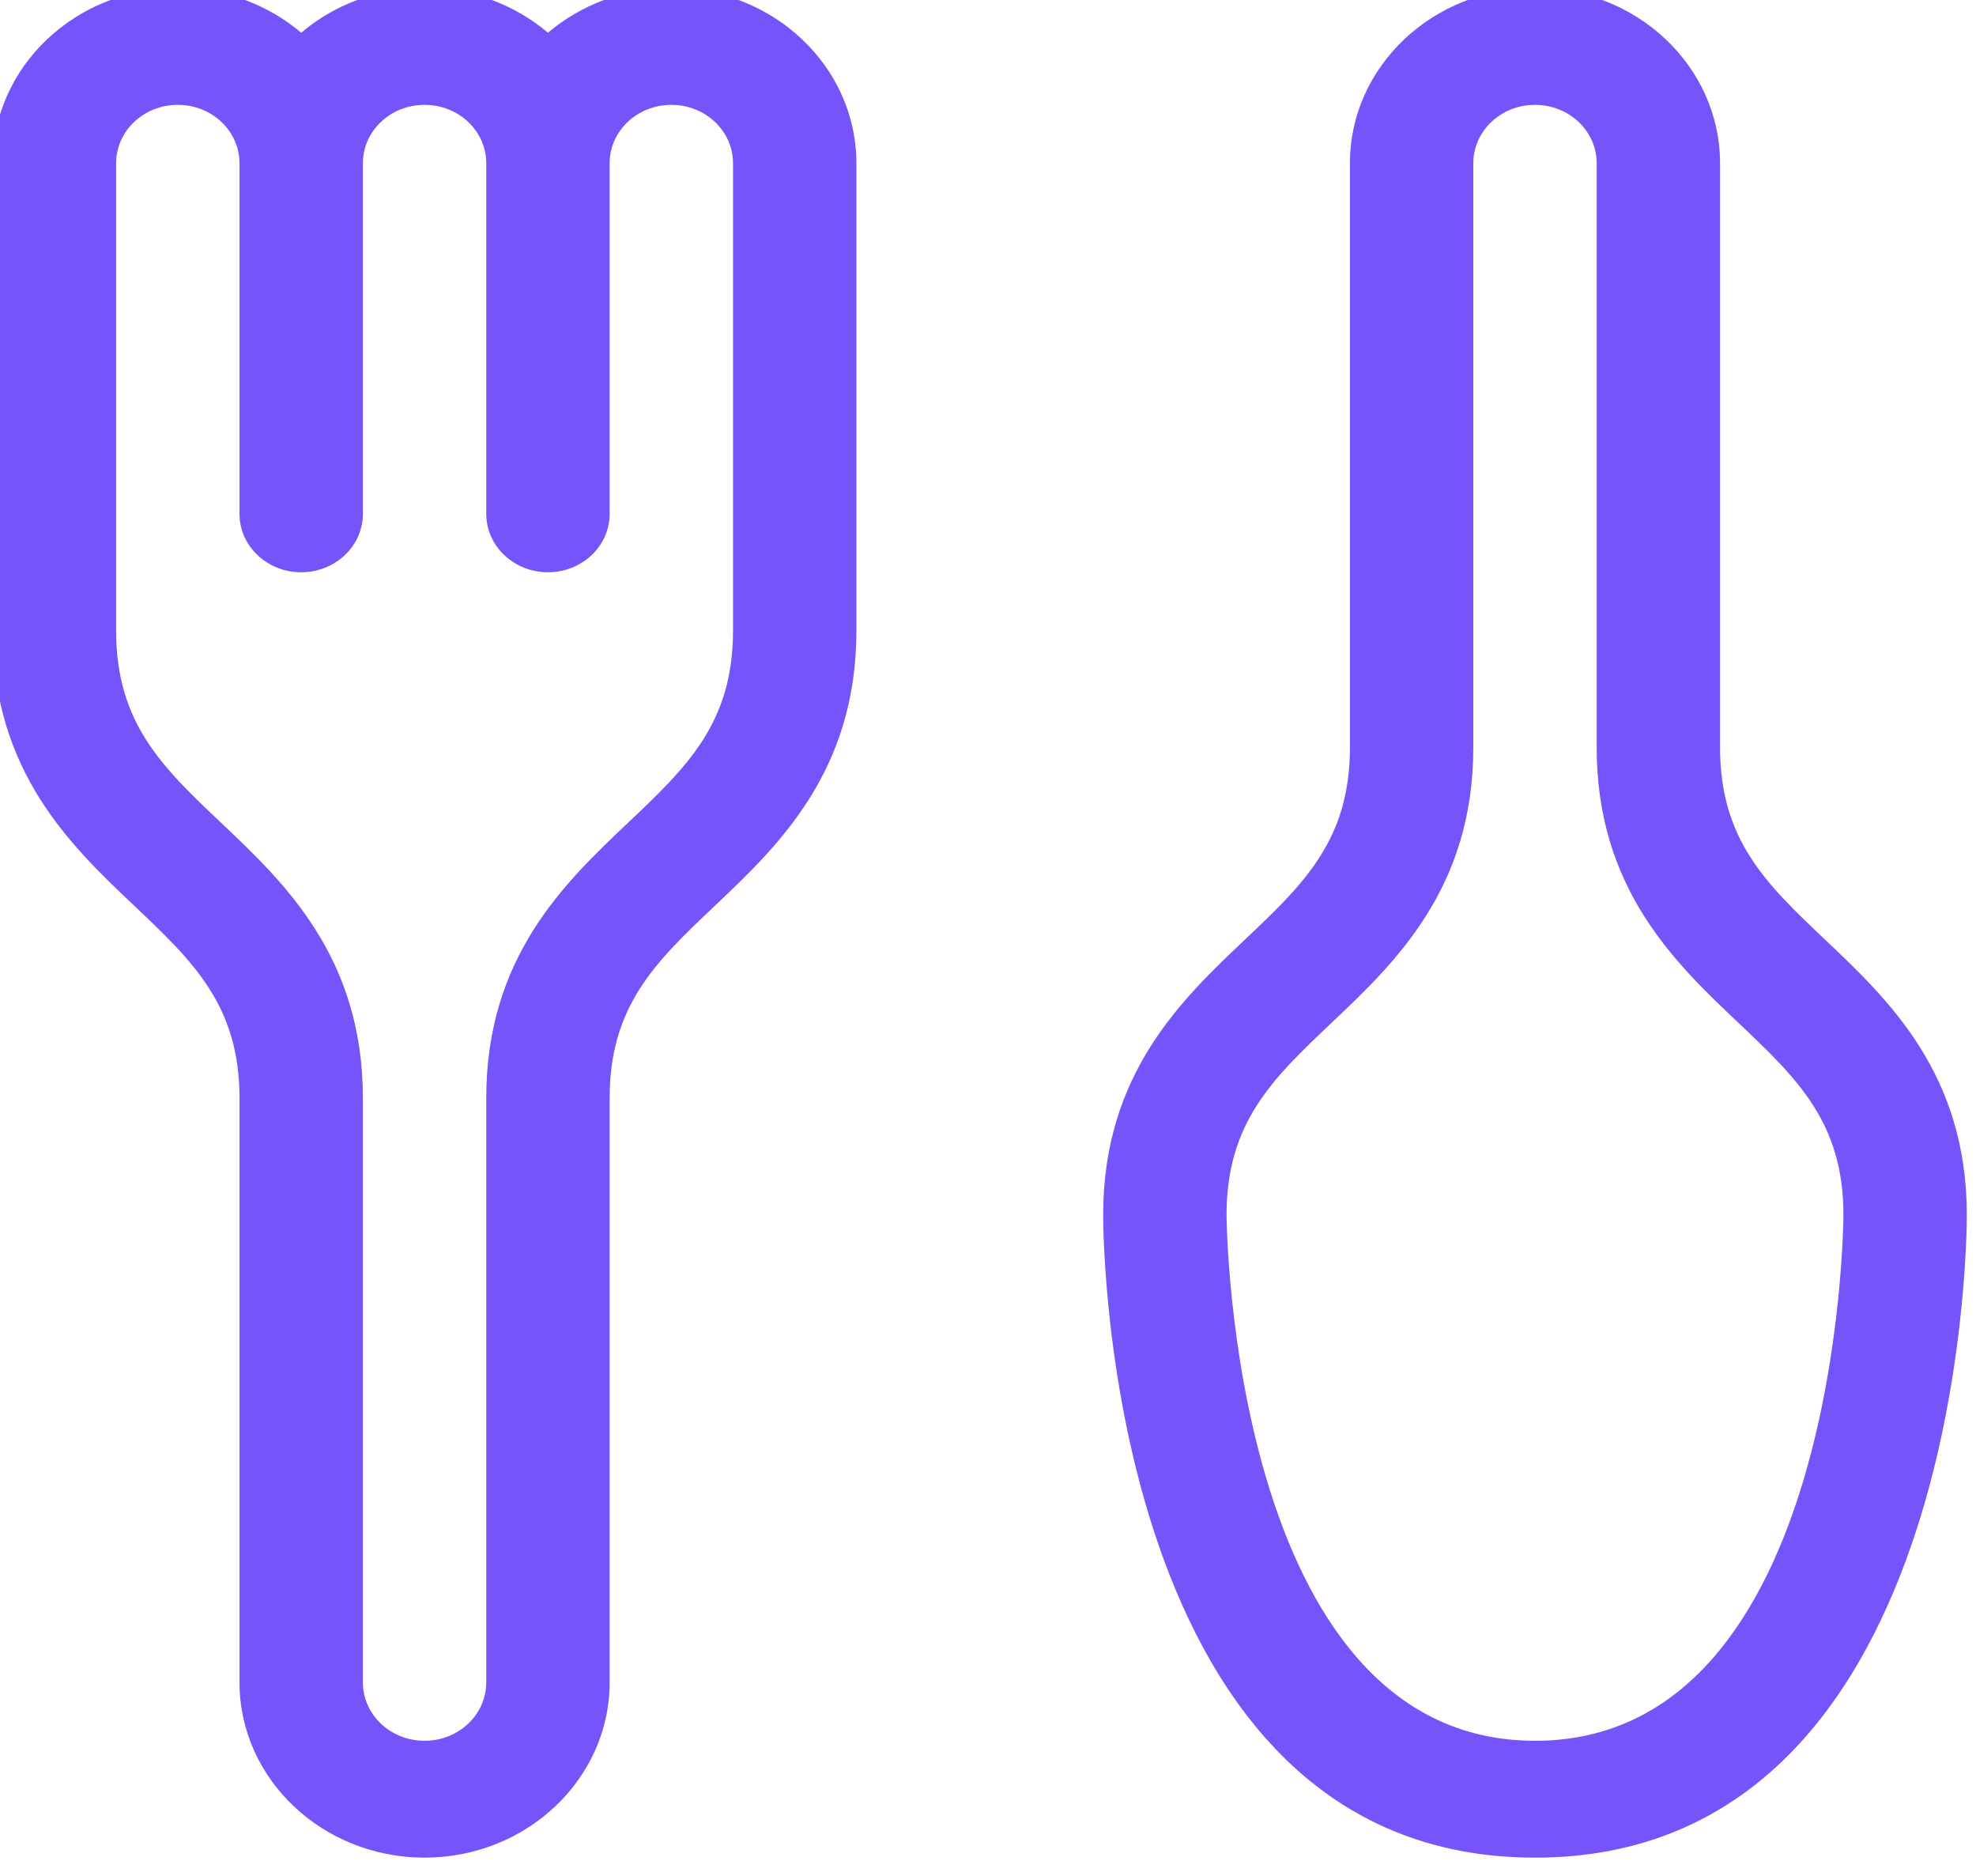 <?xml version="1.0" encoding="UTF-8" standalone="no"?>
<!-- Created with Inkscape (http://www.inkscape.org/) -->

<svg
   width="14.478mm"
   height="13.744mm"
   viewBox="0 0 14.478 13.744"
   version="1.1"
   id="svg5"
   inkscape:version="1.2.1 (9c6d41e, 2022-07-14)"
   sodipodi:docname="Сайт1.svg"
   xml:space="preserve"
   inkscape:export-filename="../PNG/Сайт1.png"
   inkscape:export-xdpi="96"
   inkscape:export-ydpi="96"
   xmlns:inkscape="http://www.inkscape.org/namespaces/inkscape"
   xmlns:sodipodi="http://sodipodi.sourceforge.net/DTD/sodipodi-0.dtd"
   xmlns="http://www.w3.org/2000/svg"
   xmlns:svg="http://www.w3.org/2000/svg"><sodipodi:namedview
     id="namedview7"
     pagecolor="#ffffff"
     bordercolor="#000000"
     borderopacity="0.25"
     inkscape:showpageshadow="2"
     inkscape:pageopacity="0.0"
     inkscape:pagecheckerboard="0"
     inkscape:deskcolor="#d1d1d1"
     inkscape:document-units="mm"
     showgrid="false"
     inkscape:zoom="0.67351921"
     inkscape:cx="881.93476"
     inkscape:cy="481.05532"
     inkscape:window-width="1280"
     inkscape:window-height="772"
     inkscape:window-x="0"
     inkscape:window-y="28"
     inkscape:window-maximized="0"
     inkscape:current-layer="layer1"
     showguides="true" /><defs
     id="defs2"><linearGradient
       id="linearGradient6508"
       inkscape:swatch="solid"><stop
         style="stop-color:#ffffff;stop-opacity:1;"
         offset="0"
         id="stop6506" /></linearGradient></defs><g
     inkscape:label="Шар 1"
     inkscape:groupmode="layer"
     id="layer1"
     transform="translate(-325.762,-27.136)"><g
       id="g8357"
       inkscape:label="Групи товарів"
       transform="translate(0.136,-0.225)"><g
         id="g8268"
         inkscape:label="Їжа"><g
           id="g2566"
           transform="matrix(0.113,0,0,0.107,271.306,1.915)"
           inkscape:label="Ласощі"
           style="fill:#7554fa;fill-opacity:1">
	<g
   id="g2564"
   style="fill:#7554fa;fill-opacity:1">
		<path
   fill="#546e7a"
   d="m 524.237,236.991 c -3.07,0 -5.875,1.16 -8,3.063 -2.125,-1.903 -4.93,-3.063 -8,-3.063 -3.07,0 -5.875,1.16 -8,3.063 -2.125,-1.903 -4.93,-3.063 -8,-3.063 -6.617,0 -12,5.383 -12,12 v 32 c 0,9.656 5.086,14.742 9.172,18.828 3.816,3.817 6.828,6.828 6.828,13.172 v 40 c 0,6.617 5.383,12 12,12 6.617,0 12,-5.383 12,-12 v -40 c 0,-6.344 3.012,-9.355 6.828,-13.172 4.086,-4.086 9.172,-9.172 9.172,-18.828 v -32 c 0,-6.617 -5.383,-12 -12,-12 z m 4,44 c 0,6.344 -3.012,9.355 -6.828,13.172 -4.086,4.086 -9.172,9.172 -9.172,18.828 v 40 c 0,2.211 -1.789,4 -4,4 -2.211,0 -4,-1.789 -4,-4 v -40 c 0,-9.656 -5.086,-14.742 -9.172,-18.828 -3.816,-3.817 -6.828,-6.828 -6.828,-13.172 v -32 c 0,-2.211 1.789,-4 4,-4 2.211,0 4,1.789 4,4 v 24 c 0,2.211 1.789,4 4,4 2.211,0 4,-1.789 4,-4 v -24 c 0,-2.211 1.789,-4 4,-4 2.211,0 4,1.789 4,4 v 24 c 0,2.211 1.789,4 4,4 2.211,0 4,-1.789 4,-4 v -24 c 0,-2.211 1.789,-4 4,-4 2.211,0 4,1.789 4,4 z m 70.828,21.172 c -3.816,-3.817 -6.828,-6.828 -6.828,-13.172 v -40 c 0,-6.617 -5.383,-12 -12,-12 -6.617,0 -12,5.383 -12,12 v 40 c 0,6.344 -3.012,9.355 -6.828,13.172 -4.086,4.086 -9.172,9.172 -9.172,18.828 0,1.797 0.316,44 28,44 27.684,0 28,-42.203 28,-44 0,-9.656 -5.086,-14.742 -9.172,-18.828 z m -18.828,54.828 c -19.711,0 -20,-35.609 -20,-36 0,-6.344 3.012,-9.355 6.828,-13.172 4.086,-4.086 9.172,-9.172 9.172,-18.828 v -40 c 0,-2.211 1.789,-4 4,-4 2.211,0 4,1.789 4,4 v 40 c 0,9.656 5.086,14.742 9.172,18.828 3.816,3.817 6.828,6.828 6.828,13.172 0,0.359 -0.23,36 -20,36 z"
   id="path2562"
   style="fill:#7554fa;fill-opacity:1" />
	</g>
</g></g></g></g></svg>

